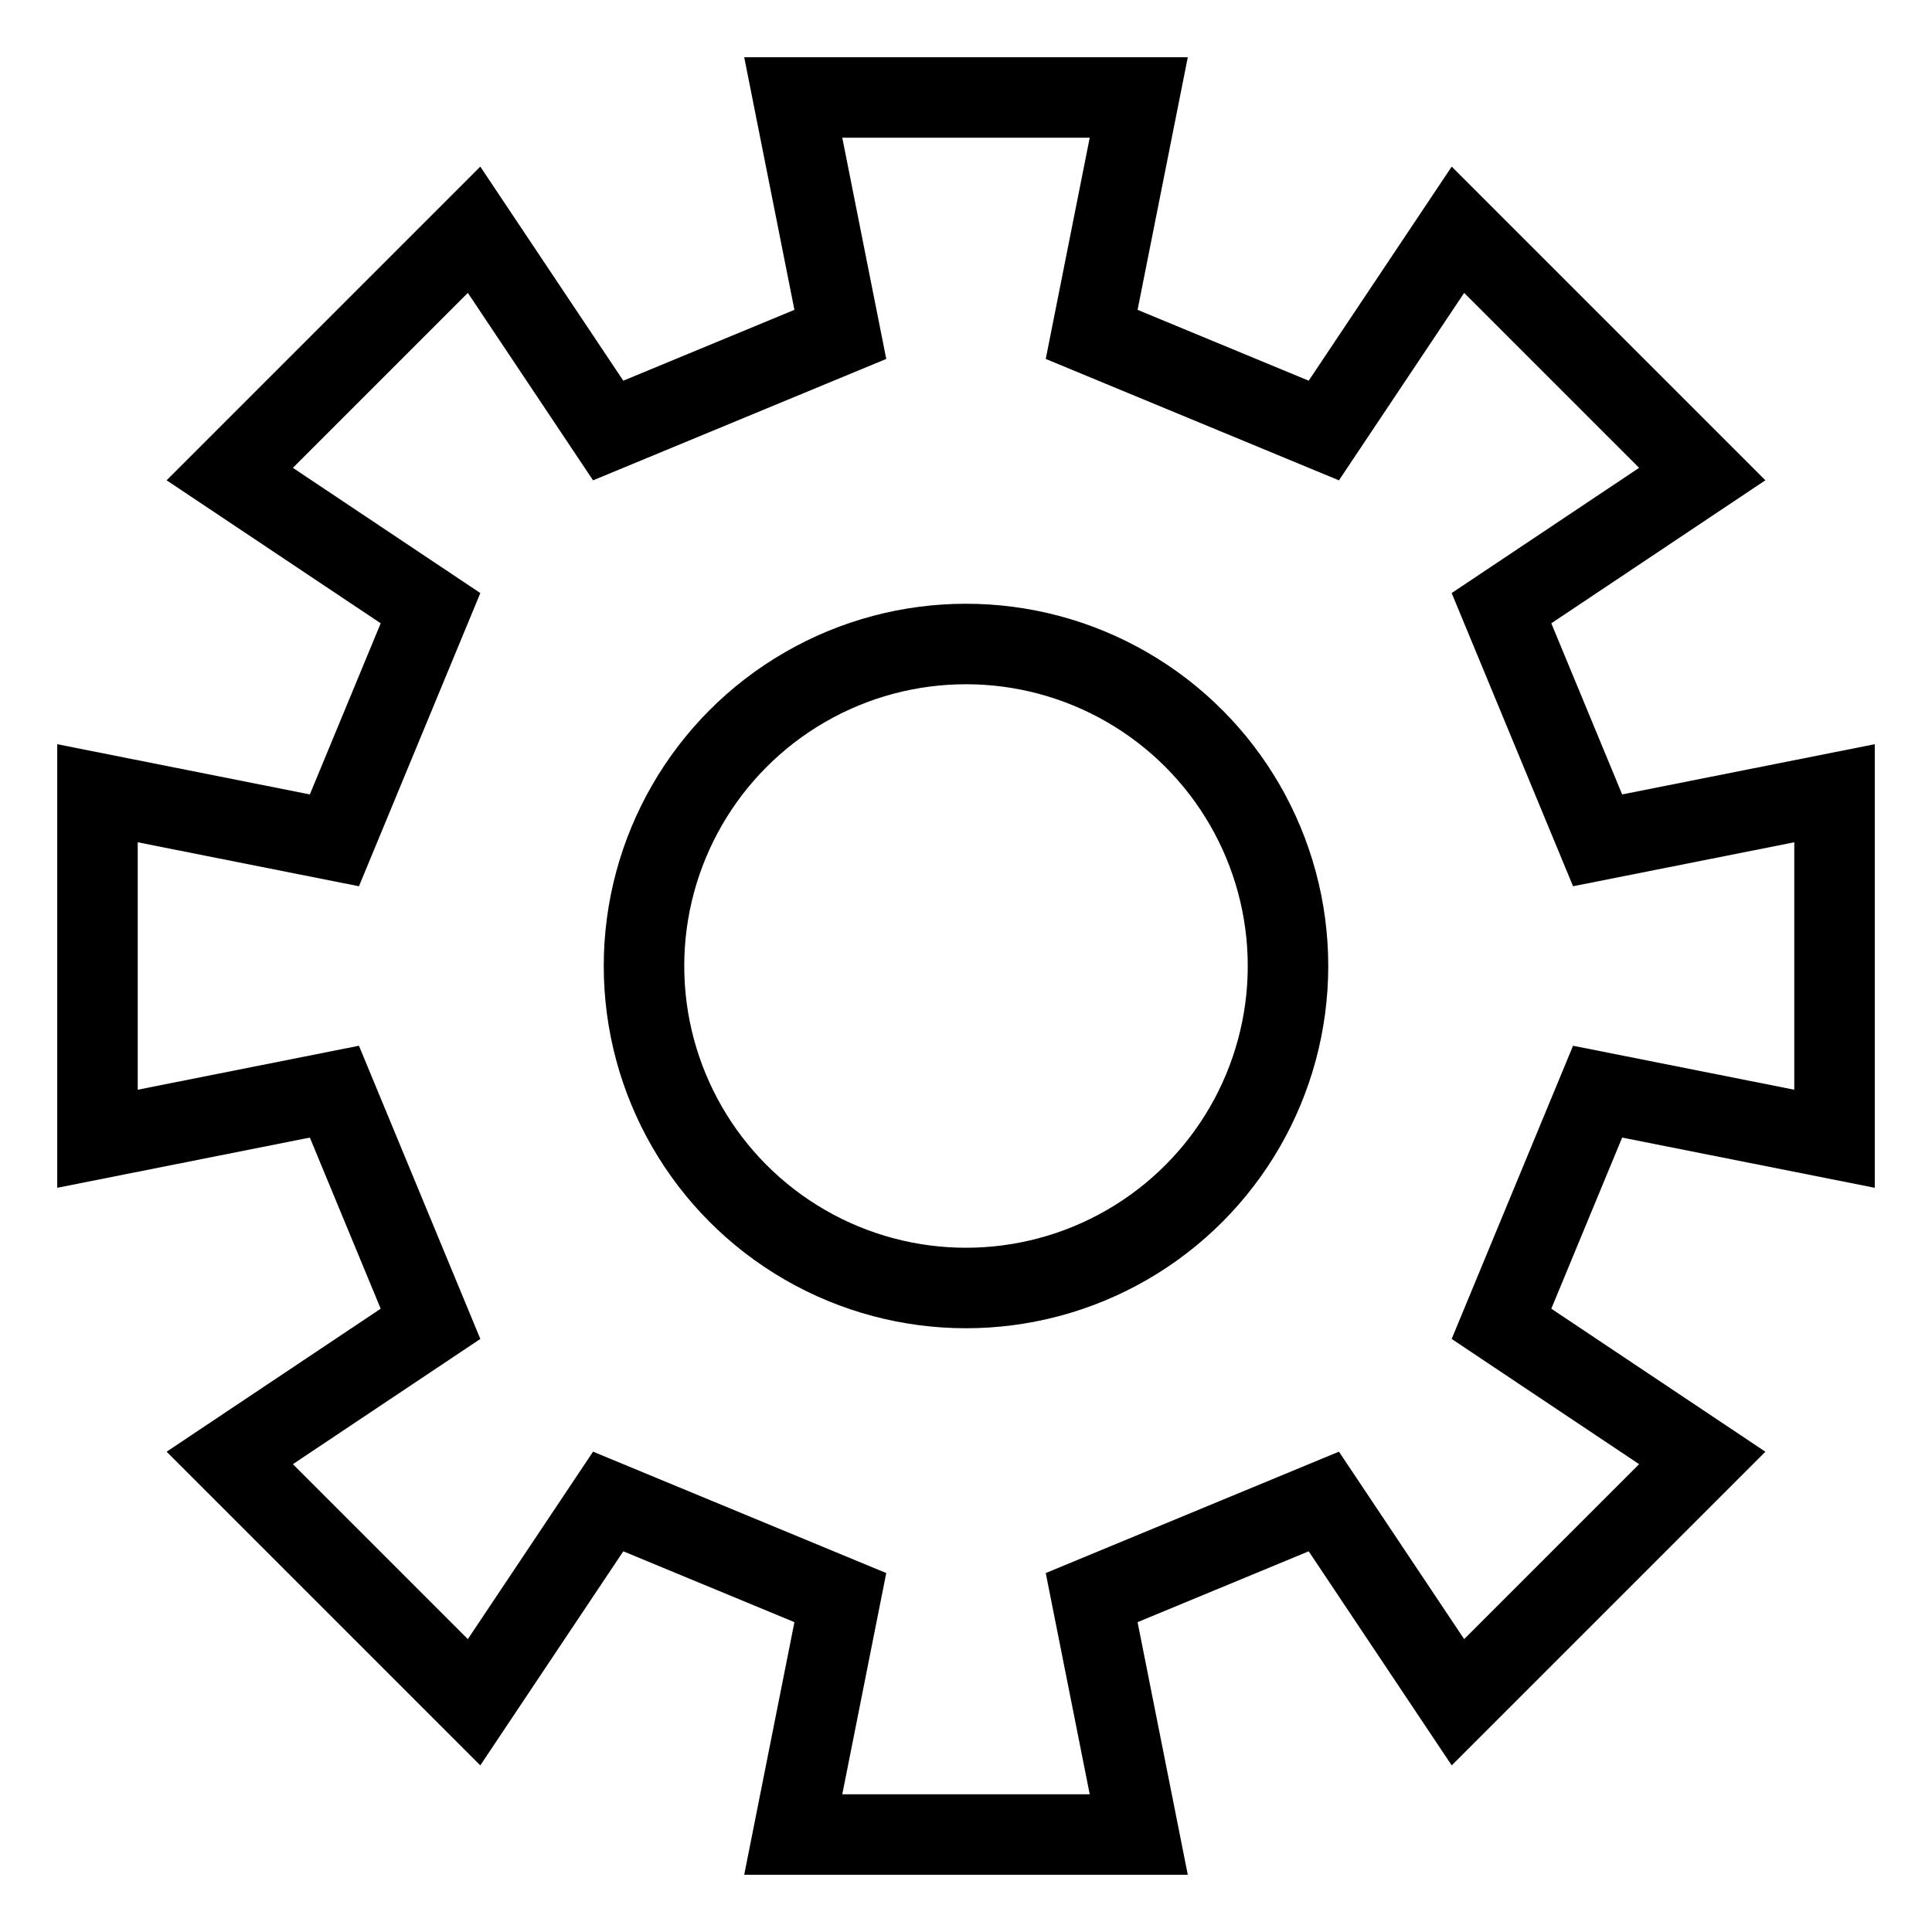 <svg width="100" height="100" viewBox="0 0 24 24" xmlns="http://www.w3.org/2000/svg">
	<circle cx="12" cy="12" r="4" fill="none" stroke="black" stroke-width="1"/>
	<path fill="none" stroke="black" stroke-width="1" d="
		M 22.789 14.146 L 19.846 13.561
		L 18.652 16.445 L 21.146 18.111
		L 18.111 21.146 L 16.445 18.652
		L 13.561 19.846 L 14.146 22.789
		L 9.854 22.789 L 10.439 19.846
		L 7.555 18.652 L 5.889 21.146
		L 2.854 18.111 L 5.348 16.445
		L 4.154 13.561 L 1.211 14.146
		L 1.211 9.854 L 4.154 10.439
		L 5.348 7.555 L 2.854 5.889
		L 5.889 2.854 L 7.555 5.348
		L 10.439 4.154 L 9.854 1.211
		L 14.146 1.211 L 13.561 4.154
		L 16.445 5.348 L 18.111 2.854
		L 21.146 5.889 L 18.652 7.555
		L 19.846 10.439 L 22.789 9.854
		Z" />
</svg>